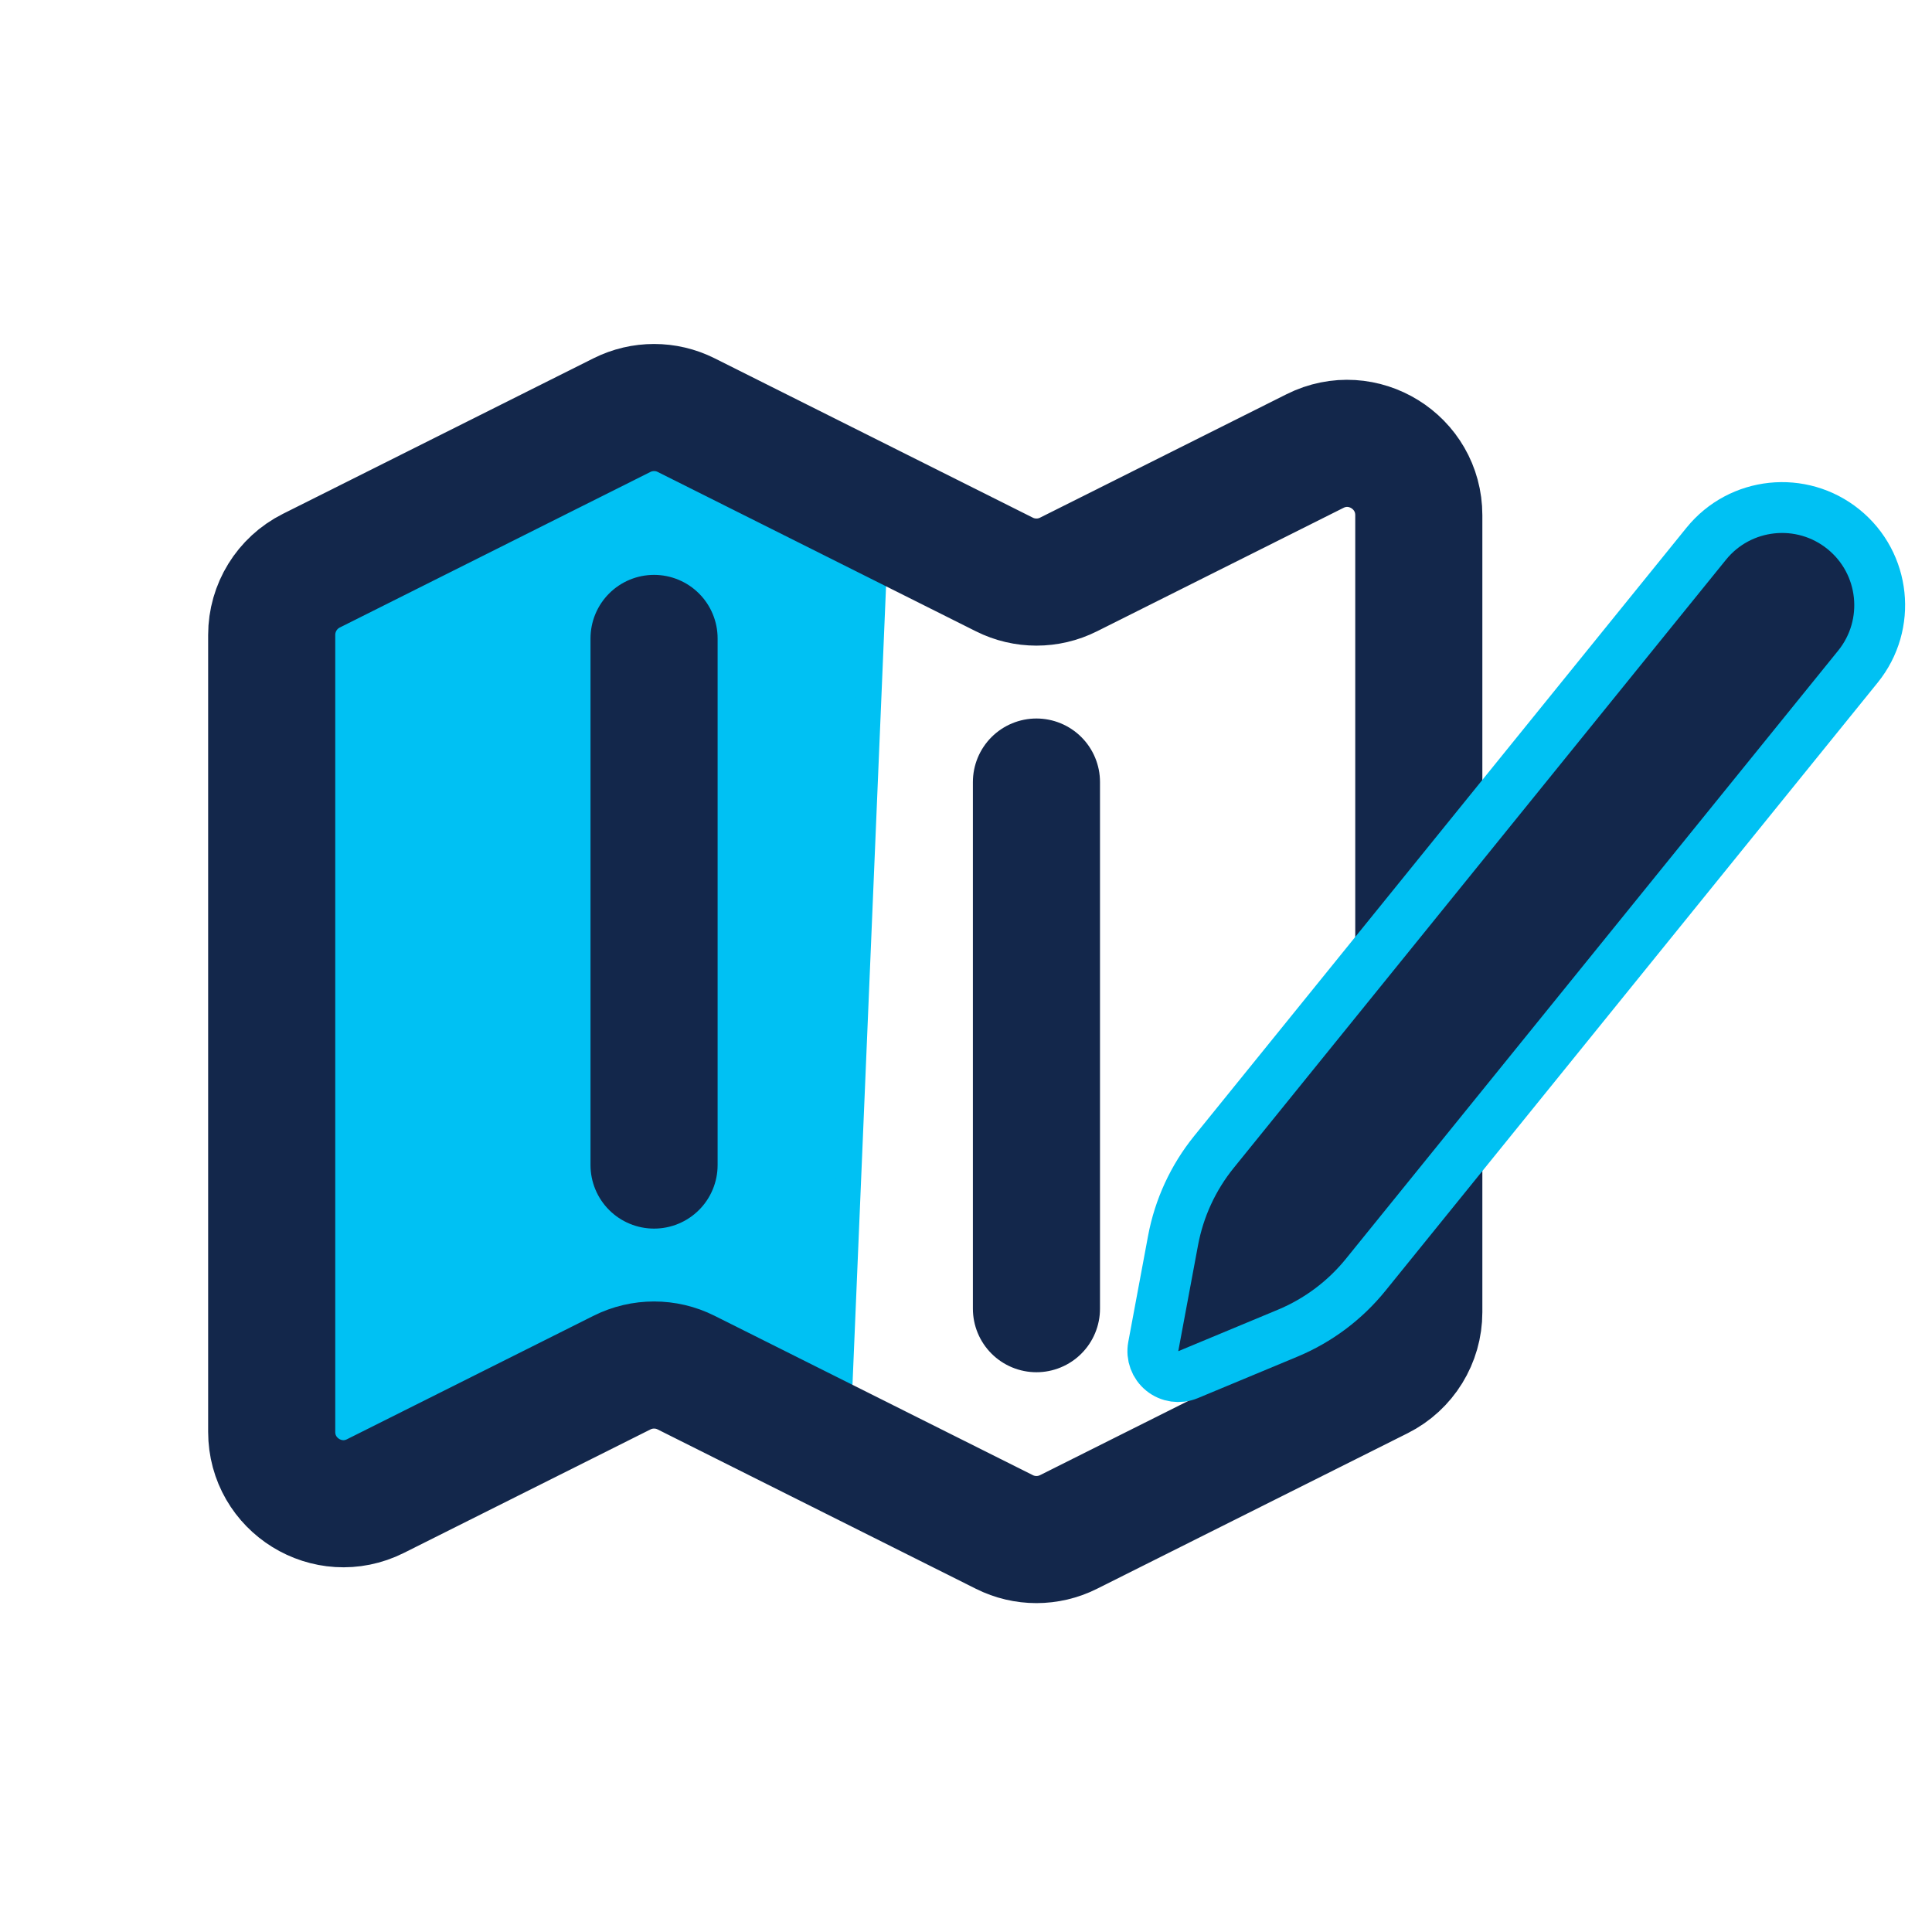 <svg width="76" height="76" viewBox="0 0 76 76" fill="none" xmlns="http://www.w3.org/2000/svg">
<path d="M24.938 16.922L11.578 23.75V57.594L13.953 58.781L24.938 52.844L32.953 56.406L34.438 21.078L24.938 16.922Z" fill="#00C1F3" stroke="#00C1F3"/>
<path d="M25.729 25.114V45.83M40.771 30.764V51.48M42.032 60.264L54.254 54.144C55.209 53.665 55.812 52.687 55.812 51.617V20.269C55.812 18.169 53.606 16.803 51.731 17.742L42.032 22.599C41.238 22.997 40.303 22.997 39.51 22.599L26.99 16.329C26.197 15.932 25.262 15.932 24.468 16.329L12.246 22.45C11.291 22.929 10.688 23.907 10.688 24.977V56.325C10.688 58.425 12.894 59.791 14.769 58.852L24.468 53.995C25.262 53.597 26.197 53.597 26.99 53.995L39.51 60.264C40.303 60.662 41.238 60.662 42.032 60.264Z" stroke="#13274B" stroke-width="5" stroke-linecap="round" stroke-linejoin="round"/>
<path d="M45.367 52.969C45.299 53.33 45.435 53.699 45.721 53.93C46.006 54.161 46.395 54.217 46.734 54.076L50.651 52.445C51.85 51.946 52.906 51.156 53.723 50.146L73.087 26.222C74.421 24.573 74.167 22.155 72.518 20.821C70.87 19.487 68.452 19.741 67.118 21.39L64.843 24.2L47.753 45.315C46.936 46.324 46.384 47.521 46.145 48.798L45.367 52.969Z" fill="#13274B" stroke="#00C1F3" stroke-width="2" stroke-linecap="round" stroke-linejoin="round"/>
</svg>
